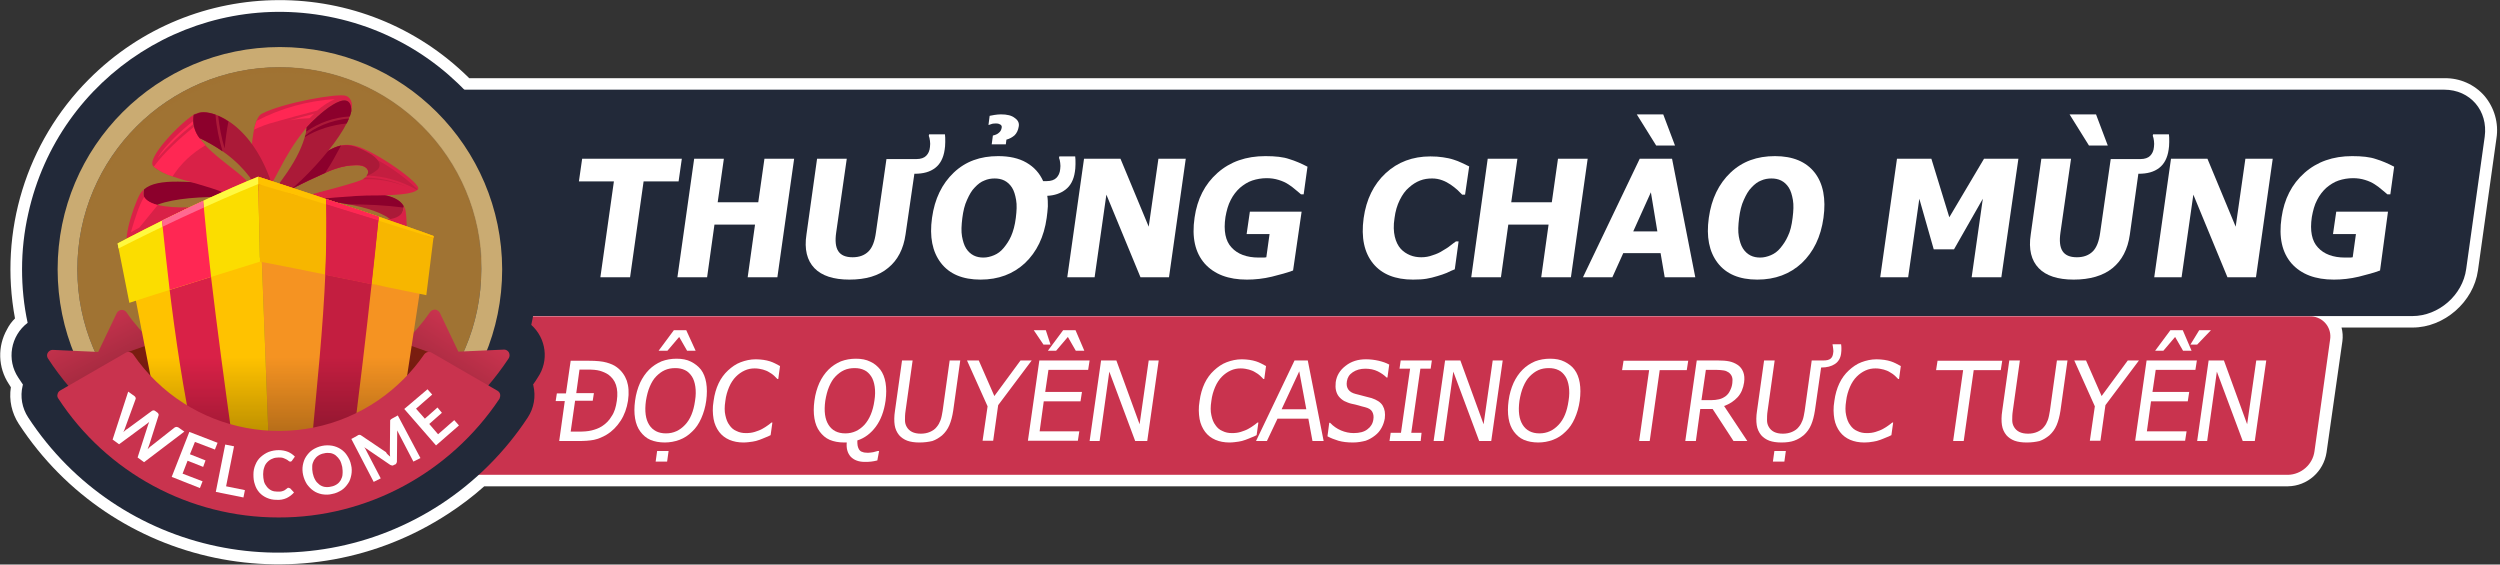 <?xml version="1.0" encoding="utf-8"?>
<!-- Generator: Adobe Illustrator 25.4.1, SVG Export Plug-In . SVG Version: 6.00 Build 0)  -->
<svg version="1.1" id="圖層_1" xmlns="http://www.w3.org/2000/svg" xmlns:xlink="http://www.w3.org/1999/xlink" x="0px" y="0px"
	 viewBox="0 0 850.3 192" style="enable-background:new 0 0 850.3 192;" xml:space="preserve">
<rect x="0" y="0" width="850.3" height="192" fill="#333333" stroke="none"/>
<style type="text/css">
	.st0{fill:#FFFFFF;}
	.st1{fill:#222939;}
	.st2{fill:#C9334E;}
	.st3{enable-background:new    ;}
	.st4{fill:#A07333;}
	.st5{fill:#CAAB72;}
	.st6{opacity:0.5;fill:#A07333;enable-background:new    ;}
	.st7{fill:url(#SVGID_1_);}
	.st8{fill:#7A1D10;}
	.st9{fill:url(#SVGID_00000038414114577527823490000002488525091146783384_);}
	.st10{fill:#D92147;}
	.st11{fill:#8C002C;}
	.st12{fill:#FF2753;}
	.st13{fill:#AB1A38;}
	.st14{fill:#C41E40;}
	.st15{fill:#F59322;}
	.st16{fill:#C31E40;}
	.st17{fill:#FFC200;}
	.st18{fill:#F7B600;}
	.st19{fill:#F79C00;}
	.st20{fill:#FBDD00;}
	.st21{fill:#FFF940;}
	.st22{fill:#FF6991;}
	.st23{opacity:0.4;fill:url(#SVGID_00000166645741137670631980000012408679617526238129_);enable-background:new    ;}
</style>
<g>
	<g id="圖層_1_00000014621632171859061530000015868282175808270757_">
		<path class="st0" d="M845,32.6c-3.4-3.9-8.4-6.1-13.6-6H159.6C123.7-9,65.7-8.8,30.1,27.1C8.9,48.4-0.4,78.8,5.1,108.3
			c-1.1,1.1-2,2.3-2.7,3.7c-3.3,5.8-3.1,13,0.6,18.6c0.2,0.4,0.5,0.7,0.7,1.1c-0.7,4.4,0.3,8.8,2.7,12.5
			c31.9,48.8,97.3,62.4,146.1,30.5c4.3-2.8,8.4-5.9,12.2-9.3h613.5c6.6-0.1,12.1-5,13.1-11.5l5.4-37.9c0.2-1.5,0.1-3.1-0.3-4.6h24.2
			c10.7,0,20.7-8.7,22.2-19.4l6.3-45C849.9,41.9,848.4,36.6,845,32.6z"/>
		<path class="st1" d="M838.8,91.5l6.3-45c1.2-8.8-4.9-16-13.8-16h-750v77h739.2C829.4,107.5,837.6,100.4,838.8,91.5z"/>
		<path class="st2" d="M778.2,161.5H115.8c-3.7,0.1-6.9-2.8-7-6.6c0-0.5,0-0.9,0.1-1.4l5.3-37.9c0.7-4.5,4.6-7.9,9.1-8h662.3
			c3.8-0.1,6.9,2.9,7,6.6c0,0.5,0,0.9-0.1,1.4l-5.3,37.9C786.6,158,782.7,161.4,778.2,161.5z"/>
		<g class="st3">
			<path class="st0" d="M213.6,136.3c-0.4,2.5-1.2,4.8-2.5,6.8c-1.3,2-2.9,3.6-4.7,4.7c-1.5,0.9-3,1.5-4.4,1.8
				c-1.5,0.3-3.3,0.4-5.5,0.4h-6.3l1.9-13.6h-3.1l0.4-2.6h3.1l1.6-11.1h6.2c2.6,0,4.6,0.2,6,0.6c1.4,0.4,2.6,0.9,3.5,1.6
				c1.6,1.2,2.7,2.7,3.4,4.6C213.8,131.3,214,133.6,213.6,136.3z M209.8,136.3c0.3-2.1,0.2-3.9-0.3-5.4c-0.5-1.5-1.4-2.6-2.6-3.5
				c-0.9-0.6-1.9-1-2.9-1.3c-1.1-0.3-2.4-0.4-4.1-0.4h-2.8l-1.1,8h6l-0.4,2.6h-6l-1.5,10.5h2.8c1.6,0,3.1-0.1,4.3-0.4
				c1.2-0.3,2.4-0.7,3.5-1.4c1.4-0.9,2.5-2,3.3-3.4C209,140.2,209.5,138.4,209.8,136.3z"/>
			<path class="st0" d="M238.4,125.7c0.9,1.2,1.5,2.7,1.8,4.5c0.3,1.8,0.3,3.8,0,6.1c-0.3,2.2-0.9,4.2-1.7,6
				c-0.8,1.8-1.8,3.3-3.1,4.5c-1.3,1.3-2.7,2.2-4.3,2.8c-1.6,0.6-3.3,0.9-5,0.9c-1.8,0-3.5-0.3-4.9-0.9c-1.4-0.6-2.5-1.6-3.4-2.8
				c-0.9-1.2-1.5-2.7-1.8-4.5c-0.3-1.8-0.3-3.8,0-6c0.3-2.3,0.9-4.3,1.7-6.1c0.8-1.7,1.8-3.2,3.1-4.5c1.2-1.2,2.6-2.1,4.2-2.8
				c1.6-0.6,3.3-0.9,5.1-0.9c1.9,0,3.5,0.3,4.9,1C236.4,123.7,237.5,124.6,238.4,125.7z M236.4,136.3c0.3-1.8,0.3-3.4,0.1-4.8
				c-0.2-1.4-0.6-2.6-1.2-3.5c-0.6-0.9-1.4-1.7-2.3-2.1c-1-0.5-2.1-0.7-3.3-0.7c-1.3,0-2.5,0.2-3.6,0.7c-1.1,0.5-2,1.2-2.9,2.1
				c-0.9,0.9-1.6,2.1-2.2,3.5s-1,3-1.3,4.8c-0.5,3.6-0.1,6.3,1.1,8.2c1.2,1.9,3.1,2.9,5.7,2.9s4.7-1,6.5-2.9
				C234.8,142.6,235.9,139.9,236.4,136.3z M226.9,157H223l0.5-3.6h3.9L226.9,157z M236.6,119.3h-2.9l-2.7-4.7l-4,4.7H224l5.2-7h4.2
				L236.6,119.3z"/>
			<path class="st0" d="M252.9,150.5c-1.8,0-3.4-0.3-4.8-0.9c-1.4-0.6-2.6-1.5-3.5-2.7c-0.9-1.2-1.6-2.7-1.9-4.4
				c-0.3-1.8-0.4-3.8,0-6.1c0.3-2.3,0.9-4.3,1.7-6c0.8-1.7,1.9-3.2,3.2-4.4c1.3-1.2,2.7-2.2,4.3-2.8s3.3-1,5.2-1
				c0.9,0,1.8,0.1,2.6,0.2c0.8,0.1,1.5,0.3,2.2,0.5c0.6,0.2,1.1,0.4,1.7,0.7c0.6,0.3,1.1,0.6,1.7,0.9l-0.6,4.4h-0.3
				c-0.3-0.3-0.6-0.6-1.1-1.1c-0.4-0.4-1-0.8-1.7-1.2c-0.6-0.4-1.4-0.7-2.1-0.9c-0.8-0.2-1.7-0.4-2.8-0.4c-1.2,0-2.3,0.2-3.4,0.7
				c-1.1,0.5-2.1,1.2-3,2.1c-0.9,0.9-1.7,2.1-2.3,3.5c-0.6,1.4-1.1,3-1.3,4.8c-0.3,1.9-0.3,3.5,0,4.8c0.3,1.4,0.7,2.5,1.4,3.4
				c0.6,0.9,1.4,1.6,2.4,2c1,0.5,2,0.7,3.2,0.7c1.1,0,2-0.1,3-0.4c0.9-0.3,1.8-0.6,2.5-1c0.7-0.4,1.4-0.8,1.9-1.2
				c0.5-0.4,1-0.7,1.3-1h0.3l-0.6,4.3c-0.6,0.3-1.2,0.6-1.8,0.8c-0.6,0.3-1.3,0.5-2,0.8c-0.8,0.3-1.6,0.5-2.3,0.6
				S254,150.5,252.9,150.5z"/>
			<path class="st0" d="M298.4,156.6c-0.7,0.2-1.4,0.3-2.1,0.4c-0.7,0.1-1.5,0.1-2.2,0.1c-2,0-3.6-0.6-4.7-1.7
				c-1.1-1.2-1.6-2.8-1.4-4.9c-0.2,0-0.3,0-0.5,0c-0.1,0-0.3,0-0.4,0c-1.8,0-3.5-0.3-4.9-0.9c-1.4-0.6-2.5-1.6-3.4-2.8
				c-0.9-1.2-1.5-2.7-1.8-4.5c-0.3-1.8-0.3-3.8,0-6c0.3-2.3,0.9-4.3,1.7-6.1c0.8-1.7,1.8-3.2,3.1-4.5c1.2-1.2,2.6-2.1,4.2-2.8
				c1.6-0.6,3.3-0.9,5.1-0.9c1.9,0,3.5,0.3,4.9,1c1.4,0.6,2.5,1.6,3.4,2.7c0.9,1.2,1.5,2.7,1.8,4.5c0.3,1.8,0.3,3.8,0,6.1
				c-0.5,3.5-1.6,6.5-3.3,8.8c-1.7,2.3-3.8,3.9-6.3,4.7c0,0.7,0,1.3,0.1,1.8s0.3,1,0.5,1.3c0.3,0.4,0.6,0.7,1.1,0.8
				c0.4,0.2,1.1,0.3,1.9,0.3c0.5,0,1.1-0.1,1.8-0.2c0.7-0.2,1.2-0.3,1.5-0.4h0.5L298.4,156.6z M297.4,136.3c0.3-1.8,0.3-3.4,0.1-4.8
				c-0.2-1.4-0.6-2.6-1.2-3.5c-0.6-0.9-1.4-1.7-2.3-2.1c-1-0.5-2.1-0.7-3.3-0.7c-1.3,0-2.5,0.2-3.6,0.7c-1.1,0.5-2,1.2-2.9,2.1
				c-0.9,0.9-1.6,2.1-2.2,3.5s-1,3-1.3,4.8c-0.5,3.6-0.1,6.3,1.1,8.2c1.2,1.9,3.1,2.9,5.7,2.9s4.7-1,6.5-2.9
				C295.7,142.6,296.9,139.9,297.4,136.3z"/>
			<path class="st0" d="M312.7,150.5c-1.6,0-3-0.2-4.1-0.6c-1.1-0.4-2.1-1.1-2.8-1.9c-0.8-1-1.3-2.1-1.5-3.4c-0.2-1.3-0.2-3,0.1-4.9
				l2.4-17.1h3.6l-2.4,17.1c-0.2,1.3-0.2,2.3-0.2,3.2c0,0.9,0.2,1.6,0.6,2.3c0.4,0.7,1,1.3,1.8,1.7c0.8,0.4,1.8,0.6,3,0.6
				c1.1,0,2.2-0.2,3.1-0.6c0.9-0.4,1.7-0.9,2.3-1.7c0.6-0.7,1-1.5,1.3-2.3c0.3-0.8,0.5-1.9,0.7-3.1l2.4-17.2h3.6l-2.4,17.1
				c-0.3,1.9-0.7,3.5-1.3,4.9c-0.6,1.4-1.4,2.5-2.5,3.5c-1,0.8-2.1,1.5-3.3,1.9C315.8,150.3,314.4,150.5,312.7,150.5z"/>
			<path class="st0" d="M350.9,122.6l-11.4,15.2l-1.7,12.1h-3.6l1.7-11.7l-7-15.6h4l5.3,12.1l8.9-12.1H350.9z"/>
			<path class="st0" d="M349.6,150l3.9-27.4h17.1l-0.5,3.2h-13.5l-1.1,7.5h12.5l-0.5,3.2h-12.5l-1.4,10.2h13.5l-0.5,3.2H349.6z
				 M357.3,117.2h-2.4l-3.3-4.9h4.1L357.3,117.2z M368.8,119.3h-2.9l-2.7-4.7l-4,4.7h-2.8l5.2-7h4.2L368.8,119.3z"/>
			<path class="st0" d="M390.2,150h-4.1l-8.8-23.6l-3.3,23.6h-3.4l3.9-27.4h5.2l7.9,21.7l3.1-21.7h3.4L390.2,150z"/>
			<path class="st0" d="M418.2,150.5c-1.8,0-3.4-0.3-4.8-0.9c-1.4-0.6-2.6-1.5-3.5-2.7c-0.9-1.2-1.6-2.7-1.9-4.4
				c-0.3-1.8-0.4-3.8,0-6.1c0.3-2.3,0.9-4.3,1.7-6c0.8-1.7,1.9-3.2,3.2-4.4c1.3-1.2,2.7-2.2,4.3-2.8s3.3-1,5.2-1
				c0.9,0,1.8,0.1,2.6,0.2c0.8,0.1,1.5,0.3,2.2,0.5c0.6,0.2,1.1,0.4,1.7,0.7c0.6,0.3,1.1,0.6,1.7,0.9l-0.6,4.4h-0.3
				c-0.3-0.3-0.6-0.6-1.1-1.1c-0.4-0.4-1-0.8-1.7-1.2c-0.6-0.4-1.4-0.7-2.1-0.9c-0.8-0.2-1.7-0.4-2.8-0.4c-1.2,0-2.3,0.2-3.4,0.7
				c-1.1,0.5-2.1,1.2-3,2.1c-0.9,0.9-1.7,2.1-2.3,3.5c-0.6,1.4-1.1,3-1.3,4.8c-0.3,1.9-0.3,3.5,0,4.8c0.3,1.4,0.7,2.5,1.4,3.4
				c0.6,0.9,1.4,1.6,2.4,2c1,0.5,2,0.7,3.2,0.7c1.1,0,2-0.1,3-0.4c0.9-0.3,1.8-0.6,2.5-1c0.7-0.4,1.4-0.8,1.9-1.2
				c0.5-0.4,1-0.7,1.3-1h0.3l-0.6,4.3c-0.6,0.3-1.2,0.6-1.8,0.8c-0.6,0.3-1.3,0.5-2,0.8c-0.8,0.3-1.6,0.5-2.3,0.6
				S419.3,150.5,418.2,150.5z"/>
			<path class="st0" d="M427.2,150l13.1-27.4h4.5l5.4,27.4h-3.8l-1.4-7.6h-10.5l-3.6,7.6H427.2z M444.3,139.2l-2.4-12.9l-6,12.9
				H444.3z"/>
			<path class="st0" d="M460.2,150.5c-2,0-3.6-0.2-5-0.6c-1.3-0.4-2.6-0.9-3.7-1.5l0.6-4.6h0.3c1,1.1,2.3,2,3.7,2.6
				c1.4,0.6,2.9,0.9,4.3,0.9c2,0,3.6-0.4,4.7-1.3c1.1-0.8,1.8-1.9,2-3.3c0.2-1.1,0-2-0.4-2.7c-0.4-0.7-1.2-1.2-2.4-1.5
				c-0.8-0.2-1.6-0.4-2.2-0.6c-0.7-0.2-1.5-0.4-2.5-0.6c-0.9-0.2-1.7-0.6-2.4-0.9c-0.7-0.4-1.3-0.9-1.8-1.5c-0.5-0.6-0.8-1.3-1-2.1
				s-0.2-1.8-0.1-2.8c0.3-2.2,1.4-4.1,3.4-5.6c1.9-1.5,4.2-2.2,6.9-2.2c1.5,0,3,0.2,4.3,0.5s2.5,0.7,3.6,1.3l-0.6,4.4h-0.3
				c-0.8-0.8-1.8-1.5-3-2.1s-2.7-0.9-4.2-0.9c-1.7,0-3.1,0.4-4.3,1.2c-1.2,0.8-1.8,1.8-2,3.1c-0.2,1.2,0,2.1,0.5,2.8
				c0.5,0.7,1.3,1.2,2.5,1.5c0.7,0.2,1.7,0.4,2.7,0.7c1.1,0.3,2,0.5,2.7,0.7c1.8,0.6,3.1,1.4,3.8,2.6c0.7,1.2,0.9,2.6,0.7,4.3
				c-0.2,1.1-0.5,2.1-1.1,3.2s-1.3,1.9-2.2,2.6c-1,0.8-2.1,1.4-3.2,1.8C463.3,150.2,461.9,150.5,460.2,150.5z"/>
			<path class="st0" d="M483.2,150h-10.6l0.4-2.8h3.5l3.1-21.8H476l0.4-2.8H487l-0.4,2.8h-3.5l-3.1,21.8h3.5L483.2,150z"/>
			<path class="st0" d="M507.2,150h-4.1l-8.8-23.6L491,150h-3.4l3.9-27.4h5.2l7.9,21.7l3.1-21.7h3.4L507.2,150z"/>
			<path class="st0" d="M535.5,125.7c0.9,1.2,1.5,2.7,1.8,4.5c0.3,1.8,0.3,3.8,0,6.1c-0.3,2.2-0.9,4.2-1.7,6
				c-0.8,1.8-1.8,3.3-3.1,4.5c-1.3,1.3-2.7,2.2-4.3,2.8c-1.6,0.6-3.3,0.9-5,0.9c-1.8,0-3.5-0.3-4.9-0.9c-1.4-0.6-2.5-1.6-3.4-2.8
				c-0.9-1.2-1.5-2.7-1.8-4.5c-0.3-1.8-0.3-3.8,0-6c0.3-2.3,0.9-4.3,1.7-6.1c0.8-1.7,1.8-3.2,3.1-4.5c1.2-1.2,2.6-2.1,4.2-2.8
				c1.6-0.6,3.3-0.9,5.1-0.9c1.9,0,3.5,0.3,4.9,1C533.5,123.7,534.7,124.6,535.5,125.7z M533.5,136.3c0.3-1.8,0.3-3.4,0.1-4.8
				c-0.2-1.4-0.6-2.6-1.2-3.5c-0.6-0.9-1.4-1.7-2.3-2.1c-1-0.5-2.1-0.7-3.3-0.7c-1.3,0-2.5,0.2-3.6,0.7c-1.1,0.5-2,1.2-2.9,2.1
				c-0.9,0.9-1.6,2.1-2.2,3.5s-1,3-1.3,4.8c-0.5,3.6-0.1,6.3,1.1,8.2c1.2,1.9,3.1,2.9,5.7,2.9s4.7-1,6.5-2.9
				C531.9,142.6,533,139.9,533.5,136.3z"/>
			<path class="st0" d="M557.5,150l3.4-24.1h-9.2l0.5-3.2h22l-0.5,3.2h-9.2l-3.4,24.1H557.5z"/>
			<path class="st0" d="M594.3,150h-4.7l-7.1-10.9h-4.2l-1.5,10.9h-3.6l3.9-27.4h7.1c1.6,0,2.9,0.1,3.9,0.3c1,0.2,2,0.6,2.9,1.2
				c0.9,0.6,1.5,1.4,1.9,2.4c0.4,1,0.5,2.2,0.3,3.6c-0.3,2-1,3.7-2.2,5c-1.2,1.3-2.7,2.3-4.6,3L594.3,150z M589.2,130.3
				c0.1-0.8,0.1-1.5-0.1-2.1s-0.6-1.1-1.1-1.5c-0.5-0.3-1-0.6-1.7-0.7s-1.5-0.2-2.5-0.2h-3.6l-1.5,10.3h3.2c1,0,2-0.1,2.8-0.3
				c0.9-0.2,1.6-0.6,2.3-1.1c0.6-0.5,1.1-1.1,1.4-1.8C588.8,132.1,589.1,131.3,589.2,130.3z"/>
			<path class="st0" d="M605.9,150.5c-1.6,0-3-0.2-4.1-0.6c-1.1-0.4-2.1-1.1-2.8-1.9c-0.8-1-1.3-2.1-1.5-3.4s-0.2-3,0.1-4.9
				l2.4-17.1h3.6l-2.4,17.1c-0.2,1.3-0.2,2.3-0.2,3.2c0,0.9,0.2,1.6,0.6,2.3c0.4,0.7,1,1.3,1.8,1.7c0.8,0.4,1.8,0.6,3,0.6
				c1.1,0,2.2-0.2,3.1-0.6c0.9-0.4,1.7-0.9,2.3-1.7c0.6-0.7,1-1.5,1.3-2.3c0.3-0.8,0.5-1.9,0.7-3.1l2.4-17.2h4
				c1.1,0,1.9-0.2,2.4-0.6s0.8-1,0.9-1.9c0.1-0.4,0.1-0.9,0-1.5c-0.1-0.6-0.1-1-0.2-1.3l0-0.2h2.9c0.1,0.6,0.1,1.1,0.1,1.5
				c0,0.4,0,0.9-0.1,1.6c-0.2,1.6-0.9,2.8-2.1,3.6c-1.2,0.8-2.7,1.2-4.7,1.2l-2.1,14.6c-0.3,1.9-0.7,3.5-1.3,4.9
				c-0.6,1.4-1.4,2.5-2.5,3.5c-1,0.8-2.1,1.5-3.3,1.9C609.1,150.3,607.6,150.5,605.9,150.5z M606.9,157h-3.9l0.5-3.6h3.9L606.9,157z
				"/>
			<path class="st0" d="M634.1,150.5c-1.8,0-3.4-0.3-4.8-0.9c-1.4-0.6-2.6-1.5-3.5-2.7c-0.9-1.2-1.6-2.7-1.9-4.4
				c-0.3-1.8-0.4-3.8,0-6.1c0.3-2.3,0.9-4.3,1.7-6c0.8-1.7,1.9-3.2,3.2-4.4c1.3-1.2,2.7-2.2,4.3-2.8c1.6-0.6,3.3-1,5.2-1
				c0.9,0,1.8,0.1,2.6,0.2c0.8,0.1,1.5,0.3,2.2,0.5c0.6,0.2,1.1,0.4,1.7,0.7c0.6,0.3,1.1,0.6,1.7,0.9l-0.6,4.4h-0.3
				c-0.3-0.3-0.6-0.6-1.1-1.1c-0.4-0.4-1-0.8-1.7-1.2c-0.6-0.4-1.4-0.7-2.1-0.9c-0.8-0.2-1.7-0.4-2.8-0.4c-1.2,0-2.3,0.2-3.4,0.7
				c-1.1,0.5-2.1,1.2-3,2.1c-0.9,0.9-1.7,2.1-2.3,3.5c-0.6,1.4-1.1,3-1.3,4.8c-0.3,1.9-0.3,3.5,0,4.8c0.3,1.4,0.7,2.5,1.4,3.4
				c0.6,0.9,1.4,1.6,2.4,2c1,0.5,2,0.7,3.2,0.7c1.1,0,2-0.1,3-0.4c0.9-0.3,1.8-0.6,2.5-1c0.7-0.4,1.4-0.8,1.9-1.2
				c0.5-0.4,1-0.7,1.3-1h0.3l-0.6,4.3c-0.6,0.3-1.2,0.6-1.8,0.8c-0.6,0.3-1.3,0.5-2,0.8c-0.8,0.3-1.6,0.5-2.3,0.6
				C636.1,150.4,635.2,150.5,634.1,150.5z"/>
			<path class="st0" d="M664.3,150l3.4-24.1h-9.2l0.5-3.2h22l-0.5,3.2h-9.2l-3.4,24.1H664.3z"/>
			<path class="st0" d="M689.3,150.5c-1.6,0-3-0.2-4.1-0.6c-1.1-0.4-2.1-1.1-2.8-1.9c-0.8-1-1.3-2.1-1.5-3.4s-0.2-3,0.1-4.9
				l2.4-17.1h3.6l-2.4,17.1c-0.2,1.3-0.2,2.3-0.2,3.2c0,0.9,0.2,1.6,0.6,2.3c0.4,0.7,1,1.3,1.8,1.7c0.8,0.4,1.8,0.6,3,0.6
				c1.1,0,2.2-0.2,3.1-0.6c0.9-0.4,1.7-0.9,2.3-1.7c0.6-0.7,1-1.5,1.3-2.3c0.3-0.8,0.5-1.9,0.7-3.1l2.4-17.2h3.6l-2.4,17.1
				c-0.3,1.9-0.7,3.5-1.3,4.9c-0.6,1.4-1.4,2.5-2.5,3.5c-1,0.8-2.1,1.5-3.3,1.9C692.4,150.3,691,150.5,689.3,150.5z"/>
			<path class="st0" d="M727.5,122.6l-11.4,15.2l-1.7,12.1h-3.6l1.7-11.7l-7-15.6h4l5.3,12.1l8.9-12.1H727.5z"/>
			<path class="st0" d="M726.2,150l3.9-27.4h17.1l-0.5,3.2h-13.5l-1.1,7.5h12.5l-0.5,3.2h-12.5l-1.4,10.2h13.5l-0.5,3.2H726.2z
				 M745.4,119.3h-2.9l-2.7-4.7l-4,4.7h-2.8l5.2-7h4.2L745.4,119.3z M752,112.3l-4.7,4.9H745l3-4.9H752z"/>
			<path class="st0" d="M766.9,150h-4.1l-8.8-23.6l-3.3,23.6h-3.4l3.9-27.4h5.2l7.9,21.7l3.1-21.7h3.4L766.9,150z"/>
		</g>
		<g class="st3">
			<path class="st0" d="M204.2,94.3l4.6-32.6h-11.9L198,54h33.9l-1.1,7.7h-11.9l-4.6,32.6H204.2z"/>
			<path class="st0" d="M264.4,94.3h-10.1l2.5-17.9H243l-2.5,17.9h-10.1l5.7-40.3h10.1l-2.1,14.8h13.8L260,54h10.1L264.4,94.3z"/>
			<path class="st0" d="M288.9,95.1c-5.4,0-9.4-1.3-11.9-3.9c-2.5-2.6-3.5-6.4-2.7-11.5l3.6-25.7H288l-3.6,25.1
				c-0.4,2.8-0.2,4.9,0.7,6.3s2.5,2.1,4.9,2.1c2.3,0,4.1-0.7,5.4-2c1.3-1.3,2.1-3.4,2.5-6.3l3.6-25.1h10.2c1.5,0,2.6-0.4,3.3-1.1
				c0.7-0.7,1.2-1.7,1.3-3c0.1-0.7,0.1-1.4,0-2.1c-0.1-0.7-0.2-1.3-0.4-1.7l0.1-0.5h5.4c0.1,0.6,0.1,1.5,0.1,2.6
				c0,1.1-0.1,2-0.2,2.6c-0.4,2.8-1.5,4.9-3.2,6.2c-1.8,1.4-4.1,2-7,2h-0.1L308,79.7c-0.7,5-2.7,8.8-5.9,11.4
				C298.9,93.8,294.5,95.1,288.9,95.1z"/>
			<path class="st0" d="M356,74.1c-0.9,6.5-3.4,11.6-7.4,15.4c-4,3.7-9,5.6-15.1,5.6c-6.1,0-10.6-1.9-13.5-5.7
				c-2.9-3.8-3.9-8.9-3-15.3c0.9-6.5,3.4-11.6,7.4-15.4c4-3.8,9-5.6,15.1-5.6c3.8,0,7,0.7,9.6,2.2c2.6,1.5,4.5,3.6,5.7,6.3h1.2
				c1.5,0,2.6-0.4,3.3-1.1c0.7-0.7,1.2-1.7,1.3-3c0.1-0.7,0.1-1.4,0-2.1c-0.1-0.7-0.2-1.3-0.4-1.7l0.1-0.5h5.4
				c0.1,0.6,0.1,1.5,0.1,2.6c0,1.1-0.1,2-0.2,2.6c-0.4,2.8-1.5,4.8-3.2,6.1c-1.7,1.3-3.8,2-6.2,2.1c0.2,1.1,0.2,2.3,0.2,3.6
				C356.3,71.5,356.2,72.8,356,74.1z M345.5,74.1c0.3-2.4,0.4-4.4,0.1-6.1c-0.3-1.7-0.7-3.1-1.4-4.2c-0.7-1.1-1.6-1.9-2.6-2.4
				c-1-0.5-2.1-0.7-3.3-0.7c-1.2,0-2.4,0.2-3.5,0.7c-1.1,0.4-2.2,1.2-3.3,2.4c-1,1-1.8,2.4-2.6,4.2c-0.8,1.7-1.3,3.8-1.6,6.2
				c-0.3,2.5-0.4,4.5-0.1,6.2c0.3,1.6,0.7,3,1.4,4.1c0.7,1.1,1.6,1.9,2.6,2.4c1,0.5,2.1,0.7,3.3,0.7c1.2,0,2.4-0.3,3.6-0.8
				c1.2-0.5,2.3-1.3,3.2-2.4c1-1.2,1.9-2.5,2.6-4.1C344.6,78.7,345.2,76.6,345.5,74.1z M346.5,43c-0.2,1.3-0.7,2.3-1.4,3
				c-0.8,0.7-1.7,1.2-2.8,1.5l-0.2,1.6h-4.8l0.4-3c0.9-0.2,1.6-0.5,2.1-1c0.5-0.4,0.8-1,0.9-1.7c0.1-0.4-0.1-0.8-0.4-1
				s-0.8-0.4-1.4-0.4c-0.6,0-1,0-1.4,0.1c-0.3,0.1-0.7,0.2-1.2,0.4h-0.1l0.4-3.1c0.4-0.1,0.9-0.2,1.6-0.3c0.7-0.1,1.5-0.2,2.2-0.2
				c2.2,0,3.7,0.4,4.7,1.2C346.3,40.9,346.7,41.9,346.5,43z"/>
			<path class="st0" d="M397.6,94.3h-9.7l-11.6-28.1l-4,28.1H363l5.7-40.3h12.4l9.6,23.1L394,54h9.3L397.6,94.3z"/>
			<path class="st0" d="M439.8,92c-1.9,0.7-4.3,1.4-7.2,2.1s-5.8,1-8.5,1c-6.3,0-11.1-1.8-14.4-5.5c-3.2-3.7-4.4-8.8-3.4-15.6
				c0.9-6.3,3.5-11.4,7.8-15.2c4.3-3.8,9.7-5.7,16.3-5.7c3.4,0,6.1,0.3,8.1,1c2,0.6,4.1,1.5,6.2,2.6l-1.3,9.4h-0.9
				c-0.4-0.4-1.1-0.9-1.9-1.6c-0.8-0.7-1.6-1.3-2.4-1.8c-0.9-0.6-2-1.1-3.3-1.5c-1.3-0.4-2.6-0.6-4.1-0.6c-1.7,0-3.4,0.3-4.9,0.8
				s-2.9,1.4-4.2,2.5c-1.2,1.1-2.3,2.5-3.1,4.1c-0.9,1.7-1.4,3.6-1.8,5.8c-0.7,4.7,0,8.2,2.1,10.4c2,2.2,5.1,3.4,9.2,3.4
				c0.4,0,0.8,0,1.3,0c0.5,0,0.9,0,1.3-0.1l1.1-7.9h-7.8l1.1-7.6h17.6L439.8,92z"/>
			<path class="st0" d="M480.6,95.1c-6,0-10.6-1.8-13.6-5.5c-3-3.7-4.1-8.8-3.2-15.4c0.9-6.4,3.4-11.5,7.5-15.3
				c4.1-3.8,9.2-5.7,15.2-5.7c1.6,0,3,0.1,4.3,0.3c1.3,0.2,2.4,0.4,3.6,0.8c0.9,0.3,1.8,0.6,2.8,1.1s1.8,0.9,2.5,1.2l-1.4,9.6h-1
				c-0.4-0.4-1-1-1.6-1.6c-0.7-0.6-1.4-1.2-2.3-1.8s-1.8-1.1-2.9-1.5c-1.1-0.4-2.2-0.6-3.4-0.6c-1.5,0-2.8,0.2-4.1,0.7
				c-1.3,0.5-2.6,1.3-3.8,2.4c-1.2,1-2.2,2.4-3.1,4.2c-0.9,1.8-1.5,3.8-1.8,6.2c-0.4,2.5-0.3,4.6,0.1,6.3c0.4,1.7,1.1,3.1,2,4.1
				c0.9,1,2,1.7,3.2,2.2c1.2,0.5,2.5,0.7,3.8,0.7c1.3,0,2.6-0.2,3.9-0.7c1.3-0.4,2.4-0.9,3.3-1.5c1-0.6,1.9-1.1,2.6-1.7
				c0.8-0.6,1.4-1.1,2-1.5h0.9l-1.3,9.5c-0.8,0.3-1.7,0.7-2.7,1.2c-1,0.4-2.1,0.8-3.2,1.1c-1.3,0.4-2.5,0.7-3.7,0.9
				C484,95,482.5,95.1,480.6,95.1z"/>
			<path class="st0" d="M534.3,94.3h-10.1l2.5-17.9H513l-2.5,17.9h-10.1L506,54h10.1l-2.1,14.8h13.8l2.1-14.8H540L534.3,94.3z"/>
			<path class="st0" d="M538.4,94.3L557.7,54h11l7.9,40.3h-10.4l-1.4-8.2h-12.7l-3.7,8.2H538.4z M563.7,78.7l-2.2-13.3l-6,13.3
				H563.7z M569.7,49.5h-6.4l-6.6-10.6h9L569.7,49.5z"/>
			<path class="st0" d="M620.2,74.1c-0.9,6.5-3.4,11.6-7.4,15.4c-4,3.7-9,5.6-15.1,5.6c-6.1,0-10.6-1.9-13.5-5.7
				c-2.9-3.8-3.9-8.9-3-15.3c0.9-6.5,3.4-11.6,7.4-15.4c4-3.8,9-5.6,15.1-5.6c6.1,0,10.6,1.9,13.5,5.6S621.1,67.6,620.2,74.1z
				 M609.7,74.1c0.3-2.4,0.4-4.4,0.1-6.1c-0.3-1.7-0.7-3.1-1.4-4.2c-0.7-1.1-1.6-1.9-2.6-2.4c-1-0.5-2.1-0.7-3.3-0.7
				c-1.2,0-2.4,0.2-3.5,0.7c-1.1,0.4-2.2,1.2-3.3,2.4c-1,1-1.8,2.4-2.6,4.2c-0.8,1.7-1.3,3.8-1.6,6.2c-0.3,2.5-0.4,4.5-0.1,6.2
				c0.3,1.6,0.7,3,1.4,4.1c0.7,1.1,1.6,1.9,2.6,2.4c1,0.5,2.1,0.7,3.3,0.7c1.2,0,2.4-0.3,3.6-0.8c1.2-0.5,2.3-1.3,3.2-2.4
				c1-1.2,1.9-2.5,2.6-4.1C608.9,78.7,609.4,76.6,609.7,74.1z"/>
			<path class="st0" d="M680.7,94.3h-10.1l3.8-26.7l-9.8,17.2h-6.9l-4.9-17.2l-3.8,26.7h-9.5l5.7-40.3h11.7l6.1,19.9L674.8,54h11.7
				L680.7,94.3z"/>
			<path class="st0" d="M705.3,95.1c-5.4,0-9.4-1.3-11.9-3.9c-2.5-2.6-3.5-6.4-2.7-11.5l3.6-25.7h10.1l-3.6,25.1
				c-0.4,2.8-0.2,4.9,0.7,6.3c0.9,1.4,2.5,2.1,4.9,2.1c2.3,0,4.1-0.7,5.4-2c1.3-1.3,2.1-3.4,2.5-6.3l3.6-25.1H728
				c1.5,0,2.6-0.4,3.3-1.1c0.7-0.7,1.2-1.7,1.3-3c0.1-0.7,0.1-1.4,0-2.1c-0.1-0.7-0.2-1.3-0.4-1.7l0.1-0.5h5.4
				c0.1,0.6,0.1,1.5,0.1,2.6c0,1.1-0.1,2-0.2,2.6c-0.4,2.8-1.5,4.9-3.2,6.2c-1.8,1.4-4.1,2-7,2h-0.1l-2.9,20.7
				c-0.7,5-2.7,8.8-5.9,11.4S710.8,95.1,705.3,95.1z M716.9,49.5h-6.4l-6.6-10.6h9L716.9,49.5z"/>
			<path class="st0" d="M767.3,94.3h-9.7L746,66.2l-4,28.1h-9.3l5.7-40.3h12.4l9.6,23.1l3.3-23.1h9.3L767.3,94.3z"/>
			<path class="st0" d="M809.5,92c-1.9,0.7-4.3,1.4-7.2,2.1s-5.8,1-8.5,1c-6.3,0-11.1-1.8-14.4-5.5c-3.2-3.7-4.4-8.8-3.4-15.6
				c0.9-6.3,3.5-11.4,7.8-15.2c4.3-3.8,9.7-5.7,16.2-5.7c3.4,0,6.1,0.3,8.1,1c2,0.6,4.1,1.5,6.2,2.6l-1.3,9.4H812
				c-0.4-0.4-1.1-0.9-1.9-1.6c-0.8-0.7-1.6-1.3-2.4-1.8c-0.9-0.6-2-1.1-3.3-1.5c-1.3-0.4-2.6-0.6-4.1-0.6c-1.7,0-3.4,0.3-4.9,0.8
				s-2.9,1.4-4.2,2.5c-1.2,1.1-2.3,2.5-3.1,4.1c-0.9,1.7-1.4,3.6-1.8,5.8c-0.7,4.7,0,8.2,2.1,10.4c2,2.2,5.1,3.4,9.2,3.4
				c0.4,0,0.8,0,1.3,0c0.5,0,0.9,0,1.3-0.1l1.1-7.9h-7.8l1.1-7.6h17.6L809.5,92z"/>
		</g>
		<path class="st1" d="M180.7,110.5c10.4-47.2-19.4-94-66.7-104.4S20,25.5,9.6,72.7c-1.4,6.2-2.1,12.5-2.1,18.9
			c0,6.1,0.6,12.2,1.9,18.2c-5.8,4.4-7.2,12.6-3.2,18.6c0.5,0.8,1.1,1.6,1.6,2.4l-0.1,0.4c-0.9,3.7-0.2,7.6,1.9,10.8
			c30.7,46.9,93.6,60.1,140.5,29.4c11.7-7.7,21.7-17.7,29.4-29.4c2.1-3.2,2.8-7.1,1.9-10.9c0-0.1,0-0.2-0.1-0.3
			c0.6-0.8,1.1-1.6,1.6-2.4C186.8,122.7,185.8,115.1,180.7,110.5z"/>
		<path class="st4" d="M95,160.3c-38,0-68.7-30.8-68.7-68.7c0-38,30.8-68.7,68.7-68.7c38,0,68.7,30.8,68.7,68.7v0
			C163.7,129.5,132.9,160.3,95,160.3z"/>
		<path class="st5" d="M95.2,16c-41.8,0-75.6,33.8-75.6,75.6s33.8,75.6,75.6,75.6s75.6-33.8,75.6-75.6l0,0
			C170.7,49.9,136.9,16,95.2,16z M95,160.3c-38,0-68.7-30.8-68.7-68.7c0-38,30.8-68.7,68.7-68.7c38,0,68.7,30.8,68.7,68.7v0
			C163.7,129.5,132.9,160.3,95,160.3z"/>
		<path class="st6" d="M95.2,24.8c37.6,0,68.1,30.2,68.7,67.7c0-0.3,0-0.7,0-1c0-38-30.8-68.7-68.7-68.7c-38,0-68.7,30.8-68.7,68.7
			c0,0.3,0,0.7,0,1C27,55,57.6,24.9,95.2,24.8z"/>
		
			<linearGradient id="SVGID_1_" gradientUnits="userSpaceOnUse" x1="41.082" y1="60.656" x2="29.092" y2="85.126" gradientTransform="matrix(1 0 0 -1 0 194)">
			<stop  offset="0" style="stop-color:#942639"/>
			<stop  offset="1" style="stop-color:#C9334E"/>
		</linearGradient>
		<path class="st7" d="M43,106.2c-0.4-0.5-0.9-0.8-1.6-0.8h-0.1c-0.7,0.1-1.3,0.5-1.6,1.1l-6.3,13.2L17.9,119c-1,0-1.9,0.9-1.9,1.9
			c0,0.4,0.1,0.7,0.3,1c8.9,13.7,21.3,24.8,35.8,32.3v-37.5C48.7,113.5,45.6,110,43,106.2z"/>
		<polygon class="st8" points="43.6,119.7 52.1,116.7 52.2,130.3 43,126.3 		"/>
		
			<linearGradient id="SVGID_00000173140780523331627260000009257481096476942776_" gradientUnits="userSpaceOnUse" x1="144.421" y1="57.645" x2="159.411" y2="81.615" gradientTransform="matrix(1 0 0 -1 0 194)">
			<stop  offset="0" style="stop-color:#942639"/>
			<stop  offset="1" style="stop-color:#C9334E"/>
		</linearGradient>
		<path style="fill:url(#SVGID_00000173140780523331627260000009257481096476942776_);" d="M173.1,119.9c-0.3-0.6-1-1-1.6-1
			l-15.6,0.7l-6.3-13.2c-0.3-0.6-0.9-1-1.6-1.1h-0.1c-0.6,0-1.2,0.3-1.6,0.8c-2.6,3.8-5.7,7.4-9.1,10.5v37.5
			c14.5-7.5,26.8-18.6,35.8-32.2C173.4,121.3,173.4,120.5,173.1,119.9z"/>
		<polygon class="st8" points="145.7,119.7 137.2,116.7 137.1,130.3 146.3,126.3 		"/>
		<path class="st10" d="M62.1,61.7c-1,0-1.9,0-2.8,0C60.1,61.7,61.1,61.7,62.1,61.7z"/>
		<path class="st11" d="M87.3,67.9c2.6-2.3-0.9-3.8-6.1-4.4c-16.6-1.8-27.6-3.1-32.2,0.9c-0.6,1.8,0.3,6.8,0.7,8.3
			C52.5,65.8,81.7,66.5,87.3,67.9z"/>
		<path class="st10" d="M49,64.4c-0.6,0.5-1.1,1.1-1.5,1.8c-2.1,3.8-7.4,19.4-2.3,18.5c5-0.9,33.9-13.2,40.5-17.4
			c-0.2,0.1-0.4,0.2-0.6,0.4C73.9,70.9,45.8,73.2,49,64.4z"/>
		<path class="st12" d="M49,67c-1.7,2.9-2.8,6.3-4.5,12c1-0.5,1.9-1.1,2.9-1.6c4.2-5.1,5.1-6.2,6.2-7.6C51.3,69.1,49.7,68.2,49,67z"
			/>
		<path class="st10" d="M128,65.9c0.8,0.1,1.5,0.2,2.1,0.3C129.4,66.1,128.7,66,128,65.9z"/>
		<path class="st13" d="M107.3,68.5c-1.4-2.5,1.6-3.5,5.7-3.4c13,0.4,21.8,0.5,24.3,5c0,1.8-1.9,6.4-2.5,7.8
			C134.3,70.9,111.9,67.9,107.3,68.5z"/>
		<path class="st11" d="M113,65.1c-4.1-0.1-7.1,0.9-5.7,3.4c3.7-0.1,7.5,0.2,11.2,1c6.3,0,12.6,0.3,18.8,1.1c0-0.2,0-0.4,0-0.5
			C134.8,65.6,126,65.4,113,65.1z"/>
		<path class="st10" d="M137.3,70.1c0.4,0.6,0.6,1.2,0.7,1.9c0.6,3.9,0.9,19.4-2.8,17.9s-22.6-16.8-26.6-21.7
			c0.1,0.1,0.2,0.3,0.4,0.4C116.7,73.1,137.5,78.9,137.3,70.1z"/>
		<path class="st10" d="M120.8,49.6c-7.1-1.7-9.8,2.3-33.3,19c0,0-5.5,2.4,0.5,1.8c0-0.1,0.1-0.1,0.1-0.2
			c6.1-3.4,12.8-7.1,20.4-10.5c3.7-1.7,7.7-3.5,12.7-3.5c3.7-0.1,5.5,2.4,2.7,4.5c-1.9,1.4-15.8,4.7-19.5,5.9
			c-2.9,1-5.6,1.8-8.3,2.6c12.3-1.8,26-2.7,28.7-2.7c9.7,0,16.1-0.4,17.4-2.2S127.4,51.2,120.8,49.6z"/>
		<path class="st14" d="M124.6,52.5c-2.8-1.3-5.8-2.3-8.8-3c-4.8,1.2-10.8,6.7-28.3,19.1c0,0-5.5,2.4,0.5,1.8c0-0.1,0.1-0.1,0.1-0.2
			c6.1-3.4,12.8-7.1,20.4-10.5c3.7-1.7,7.7-3.5,12.7-3.5c3.1-0.1,4.9,1.7,3.6,3.5c6,0.2,11.8,1.9,17,4.9c0.1,0,0.1-0.1,0.2-0.2
			C136.9,59.5,131,55.5,124.6,52.5z"/>
		<path class="st14" d="M123.2,61c5.2-0.3,10.3,0.6,15.1,2.6c-4.4-2.1-9.3-3.2-14.2-3.2C123.9,60.7,123.6,60.9,123.2,61z"/>
		<path class="st13" d="M121.2,56.1c3.3-0.1,5,1.9,3.4,3.8c1.4-0.5,2.7-1.3,3.8-2.2c1.6-1.6,0.4-3.8-3-5.7
			c-11.2-6.3-12.4-1.5-37.9,16.7c0,0-5.5,2.4,0.5,1.8c0-0.1,0.1-0.1,0.1-0.2c6.1-3.4,12.8-7.1,20.4-10.5
			C112.2,58,116.2,56.2,121.2,56.1z"/>
		<path class="st11" d="M87.5,68.6c0,0-5.5,2.4,0.5,1.8c0-0.1,0.1-0.1,0.1-0.2c7.3-4.2,14.8-8,22.5-11.4c2-3,3.7-6.1,5.4-9.3
			C110.5,50.6,104.2,56.7,87.5,68.6z"/>
		<path class="st10" d="M104,43.7c2.4-2.9,15.5-15.7,15.5-5.9c0.7-3.2-0.5-4.7-1.8-5.2C115,31.6,96,35,89,38.7
			c-4.4,2.3-3.8,23.2-4,31.2c0,1.2,0.5,1.8,1.4,1.9C94.8,60.4,95.5,54.1,104,43.7z"/>
		<path class="st12" d="M87.3,41.1c-0.4,1-0.7,2-0.9,3c2.3-1.1,4.7-2,7.1-2.6c4.8-1.4,9.6-2.7,14.4-3.9c1.8-1.6,3.8-2.9,6-3.9
			C104.6,34.3,95.5,36.8,87.3,41.1z"/>
		<path class="st12" d="M105.3,40.2c0.5-0.5,1-1,1.5-1.5c-2.9,0.7-5.7,1.5-8.5,2.3C100.6,40.5,102.9,40.3,105.3,40.2z"/>
		<path class="st13" d="M104.3,43.3c0,0.7-0.1,1.3-0.3,2c-2.1,9-9,17.3-16.3,26.3c8.4-2,27.4-21.6,31.2-31.9
			c0.2-0.6,0.4-1.3,0.6-1.9C119.5,28.4,107.4,39.8,104.3,43.3z"/>
		<path class="st11" d="M103.8,46.2c0,0.1-0.1,0.2-0.1,0.4c4.3-2.6,9.2-4.1,14.2-4.6c0.3-0.6,0.6-1.1,0.8-1.7
			C112.4,40.8,106.5,43.6,103.8,46.2z"/>
		<path class="st11" d="M104.3,43.3c0,0.5-0.1,1-0.2,1.5c4.4-3.1,9.5-4.9,14.9-5.2c0.2-0.6,0.4-1.2,0.5-1.8
			C119.5,28.4,107.4,39.8,104.3,43.3z"/>
		<path class="st10" d="M65.8,39.1c-4.4,2.6-16.4,15-13.6,17.5c6.3,5.5,21.3,5.4,33.9,14.1c0,0,2.3,2.8,3.6,2.9
			c-0.6-3.4-1.9-6.6-3.7-9.6C81.6,57,63.9,49.7,65.8,39.1z"/>
		<path class="st12" d="M65.8,42.2c-0.1-0.3-0.1-0.7-0.1-1c-4.1,3.2-9.6,8.3-12.1,12.5C57.3,49.5,61.4,45.6,65.8,42.2z"/>
		<path class="st12" d="M66,43.1c-4.8,3.9-10.3,8.9-13.7,13.6c1.9,1.5,4.1,2.6,6.4,3.3c2.8-4.4,6.7-8,11.2-10.6
			C68.1,47.6,66.7,45.5,66,43.1z"/>
		<path class="st10" d="M66.6,38.8l0.3-0.1L66.6,38.8z"/>
		<path class="st13" d="M90.9,73.2c1.5-1.4,3.4-5.2,1.5-10.8c-7.3-21.7-21.7-25.8-25.5-23.8c-0.4,0.1-0.7,0.2-1.1,0.4
			c-0.5,2.8,0.3,5.7,2,7.9C86.8,55.8,90.2,69.6,90.9,73.2z"/>
		<path class="st11" d="M74.2,39.4c0.4,3.7,1.1,7.4,2.2,11.1c0.3-3.1,0.7-6.2,1.3-9.2C76.5,40.5,75.4,39.9,74.2,39.4z"/>
		<path class="st11" d="M73.3,39c-2.8-1-5.1-1-6.3-0.3c-0.4,0.1-0.7,0.2-1.1,0.4c-0.5,2.8,0.3,5.7,2,7.9c2.7,1.3,5.4,2.8,7.8,4.5
			C74.5,47.4,73.6,43.2,73.3,39z"/>
		<polygon class="st15" points="142.8,99.2 135,150.7 91.4,150.7 89,87.4 		"/>
		<path class="st16" d="M110.7,92.2c-0.8,19.5-2.9,39-4.7,58.6h14c2.3-18.4,4.5-36.7,6.5-55.1L110.7,92.2z"/>
		<polygon class="st17" points="89,87.4 91.4,150.7 55.6,150.7 45.9,100.6 		"/>
		<path class="st10" d="M57.5,97c2.2,18,4.8,36,8.7,53.7h13c-2.7-19.3-5.3-38.6-7.6-58L57.5,97z"/>
		<path class="st18" d="M147.5,80.3l-2.5,20.1c0,0-49-10.1-56.6-11.4l-0.6-28.9C87.8,60.1,128.1,73.1,147.5,80.3z"/>
		<path class="st19" d="M142.2,78.3c1.5,1.4,3.3,2.3,5.2,2.7l0.1-0.7C145.9,79.7,144.1,79,142.2,78.3z"/>
		<path class="st19" d="M130.6,74.3c-3.4-1.2-6.9-2.4-10.4-3.5C124.5,73.7,126.8,74.4,130.6,74.3z"/>
		<path class="st19" d="M99.8,66.2c2.7,0.8,5.4,0.6,8.1,0.5c-11.3-3.8-20.1-6.6-20.1-6.6l0.1,2.9C92.6,62.5,95.8,65,99.8,66.2z"/>
		<path class="st19" d="M126.9,96.7l3.9,0.8C129.5,97.1,128.3,96.8,126.9,96.7z"/>
		<path class="st17" d="M147.5,80.3c-19.4-7.2-59.7-20.2-59.7-20.2v2.5c20,5.8,39.8,12.1,59.6,18.3L147.5,80.3z"/>
		<path class="st10" d="M110.9,67.7c0.2,8.6,0.1,17.2-0.3,25.8l15.7,3.2c0.8-7.6,1.7-15.3,2.5-22.9
			C122.9,71.6,116.7,69.6,110.9,67.7z"/>
		<path class="st12" d="M128.9,73.7c-6-2-12.2-4.1-17.9-6c0,0.6,0,1.3,0,1.9c5.9,1.8,11.8,3.7,17.8,5.5
			C128.8,74.6,128.8,74.1,128.9,73.7z"/>
		<path class="st10" d="M111,69.5c0.2,8,0.1,15.9-0.3,23.9l15.7,3.2c0.8-7.2,1.6-14.4,2.3-21.6C122.8,73.2,116.9,71.3,111,69.5z"/>
		<path class="st20" d="M87.8,60.1L88.4,89c0,0-40.2,12.5-44.4,14l-4-20.2C40,82.8,65.8,69,87.8,60.1z"/>
		<path class="st21" d="M87.8,60.1C65.8,69,40,82.8,40,82.8l0.3,1.7c15.4-7.8,31.2-15.2,47.5-21.9L87.8,60.1z"/>
		<path class="st12" d="M55.1,75.1c0.8,7.8,1.7,15.7,2.6,23.5l14.1-4.4c-1-8.6-1.9-17.2-2.7-25.9C64.1,70.7,59.3,73,55.1,75.1z"/>
		<path class="st22" d="M69.1,68.3c-5,2.3-9.8,4.7-14,6.7c0.1,0.7,0.2,1.4,0.2,2.1c4.6-2.2,9.3-4.4,14-6.5
			C69.2,69.9,69.1,69.1,69.1,68.3z"/>
		
			<linearGradient id="SVGID_00000094619030654499737280000007093656167947454908_" gradientUnits="userSpaceOnUse" x1="94.115" y1="32.36" x2="94.115" y2="100.39" gradientTransform="matrix(1 0 0 -1 0 194)">
			<stop  offset="0" style="stop-color:#000000"/>
			<stop  offset="0.59" style="stop-color:#000000;stop-opacity:0"/>
		</linearGradient>
		
			<polygon style="opacity:0.4;fill:url(#SVGID_00000094619030654499737280000007093656167947454908_);enable-background:new    ;" points="
			47,84.2 46.9,142.3 94.2,152.2 141.3,143.9 141.4,84.2 		"/>
		<path class="st2" d="M94.7,176c-30.2,0-58.4-15.2-74.9-40.5c-0.3-0.4-0.4-1-0.2-1.5c0.1-0.5,0.4-0.9,0.9-1.2L42.7,120
			c0.3-0.2,0.6-0.3,1-0.3c0.6,0,1.2,0.3,1.6,0.8c18.7,27.3,56.1,34.3,83.4,15.6c6.1-4.2,11.4-9.5,15.6-15.6c0.4-0.5,0.9-0.8,1.6-0.8
			c0.4,0,0.7,0.1,1,0.3l22.3,12.9c0.5,0.3,0.8,0.7,0.9,1.2c0.1,0.5,0,1-0.2,1.5C153.1,160.8,124.9,176.1,94.7,176z"/>
		<path class="st0" d="M43.6,133.2l2.1,1.5c0.2,0.1,0.3,0.3,0.4,0.5c0.1,0.2,0.1,0.4,0,0.6l-3.5,9.6c-0.1,0.2-0.2,0.5-0.3,0.8
			s-0.2,0.5-0.4,0.8c0.2-0.2,0.5-0.4,0.7-0.6s0.4-0.4,0.7-0.5l8.3-6.1c0.4-0.3,0.9-0.3,1.2,0l0.7,0.5c0.2,0.1,0.3,0.3,0.4,0.5
			c0.1,0.2,0.1,0.4,0,0.6l-3.1,9.8c-0.2,0.5-0.4,1.1-0.6,1.6l0.6-0.6c0.2-0.2,0.4-0.4,0.6-0.5l8-6.3c0.2-0.1,0.4-0.2,0.6-0.2
			c0.2,0,0.5,0.1,0.7,0.2l2,1.4L49,157.2l-2.2-1.6l3.6-11.2l0.2-0.5c0-0.2,0.1-0.3,0.2-0.5l-0.4,0.4l-0.4,0.3l-9.5,7l-2.2-1.6
			L43.6,133.2z"/>
		<path class="st0" d="M74,150.6l-0.9,2.3l-6.8-2.6l-1.7,4.2l5.3,2.1l-0.8,2.2l-5.3-2.1l-1.7,4.4l6.8,2.6l-0.9,2.3l-9.6-3.8l6-15.3
			L74,150.6z"/>
		<path class="st0" d="M76.9,165.4l6.4,1.3l-0.5,2.5l-9.4-1.9l3.2-16.1l3,0.6L76.9,165.4z"/>
		<path class="st0" d="M98.4,166c0.2,0,0.3,0.1,0.4,0.2l1.2,1.3c-0.7,0.8-1.5,1.4-2.5,1.9c-1.1,0.5-2.3,0.7-3.5,0.6
			c-1.1,0-2.2-0.2-3.3-0.7c-0.9-0.4-1.8-1-2.5-1.8c-0.7-0.8-1.2-1.7-1.5-2.7c-0.4-1.1-0.5-2.2-0.5-3.4c0-1.2,0.2-2.3,0.7-3.4
			c0.4-1,1-1.9,1.8-2.6c0.8-0.7,1.7-1.3,2.7-1.7c1.1-0.4,2.3-0.6,3.4-0.6c1.1,0,2.2,0.2,3.2,0.6c0.9,0.4,1.6,0.9,2.3,1.6l-1,1.4
			c-0.1,0.1-0.1,0.2-0.2,0.2c-0.1,0.1-0.3,0.1-0.4,0.1c-0.2,0-0.4-0.1-0.5-0.2c-0.2-0.2-0.4-0.3-0.7-0.5c-0.3-0.2-0.7-0.3-1.1-0.5
			c-0.5-0.2-1.1-0.2-1.6-0.2c-0.7,0-1.5,0.1-2.1,0.4c-0.6,0.2-1.2,0.6-1.7,1.1c-0.5,0.5-0.9,1.1-1.1,1.8c-0.3,0.8-0.4,1.6-0.4,2.4
			c0,0.8,0.1,1.7,0.3,2.5c0.2,0.7,0.6,1.3,1,1.8c0.4,0.5,0.9,0.9,1.5,1.2c0.6,0.3,1.3,0.4,1.9,0.4c0.4,0,0.8,0,1.1,0
			c0.3,0,0.6-0.1,0.9-0.2c0.3-0.1,0.6-0.2,0.8-0.4c0.3-0.2,0.5-0.4,0.8-0.6c0.1-0.1,0.2-0.1,0.2-0.2C98.2,166.1,98.3,166,98.4,166z"
			/>
		<path class="st0" d="M119.4,158.1c0.3,1.1,0.3,2.3,0.1,3.4c-0.2,1-0.5,2.1-1.1,2.9c-0.6,0.9-1.3,1.7-2.2,2.3c-1,0.6-2,1.1-3.2,1.3
			c-1.1,0.3-2.3,0.3-3.5,0.1c-1-0.2-2.1-0.6-2.9-1.2c-0.9-0.6-1.6-1.4-2.2-2.2c-1.2-1.9-1.8-4.3-1.4-6.5c0.2-1,0.5-2,1.1-2.9
			c0.6-0.9,1.3-1.7,2.2-2.3c2-1.3,4.3-1.8,6.7-1.4c2.1,0.4,4,1.6,5.1,3.4C118.7,155.9,119.2,157,119.4,158.1z M116.4,158.8
			c-0.2-0.8-0.4-1.6-0.8-2.3c-0.4-0.6-0.8-1.1-1.4-1.6c-0.5-0.4-1.2-0.7-1.8-0.8c-0.7-0.1-1.5-0.1-2.2,0.1c-0.7,0.1-1.4,0.4-2,0.8
			c-0.6,0.4-1,0.9-1.4,1.5c-0.3,0.6-0.6,1.3-0.6,2c-0.1,1.6,0.2,3.3,1,4.7c0.3,0.6,0.8,1.1,1.4,1.6c0.5,0.4,1.2,0.7,1.8,0.8
			c0.7,0.1,1.5,0.1,2.2-0.1c0.7-0.1,1.4-0.4,2-0.8c0.6-0.4,1-0.9,1.3-1.4c0.3-0.6,0.6-1.3,0.6-2
			C116.6,160.4,116.5,159.6,116.4,158.8L116.4,158.8z"/>
		<path class="st0" d="M132,154.7l0.7,0.6c0-0.3-0.1-0.6-0.1-0.9c0-0.3,0-0.6,0-0.8l0.1-10.3c0-0.1,0-0.2,0-0.3
			c0-0.1,0.1-0.2,0.1-0.2c0.1-0.1,0.1-0.1,0.2-0.2l0.3-0.2l2-1.1l7.7,14.5l-2.4,1.2l-4.9-9.4c-0.1-0.2-0.2-0.4-0.3-0.6
			s-0.2-0.4-0.3-0.6L135,157c0,0.2-0.1,0.4-0.2,0.6c-0.1,0.2-0.3,0.4-0.5,0.4l-0.4,0.2c-0.2,0.1-0.4,0.2-0.6,0.1
			c-0.2,0-0.4-0.1-0.6-0.2l-8.8-6c0.1,0.2,0.3,0.4,0.4,0.6s0.2,0.4,0.3,0.6l4.9,9.4l-2.4,1.2l-7.6-14.6l2-1.1l0.3-0.2
			c0.1,0,0.2-0.1,0.3-0.1c0.1,0,0.2,0,0.3,0c0.1,0,0.2,0.1,0.3,0.1l8.6,5.8C131.5,154.3,131.8,154.5,132,154.7z"/>
		<path class="st0" d="M145.4,132.4l1.6,1.8l-5.5,4.8l3,3.4l4.3-3.8l1.5,1.8l-4.3,3.8l3,3.5l5.5-4.8l1.6,1.8l-7.8,6.8l-10.8-12.4
			L145.4,132.4z"/>
	</g>
</g>
</svg>
